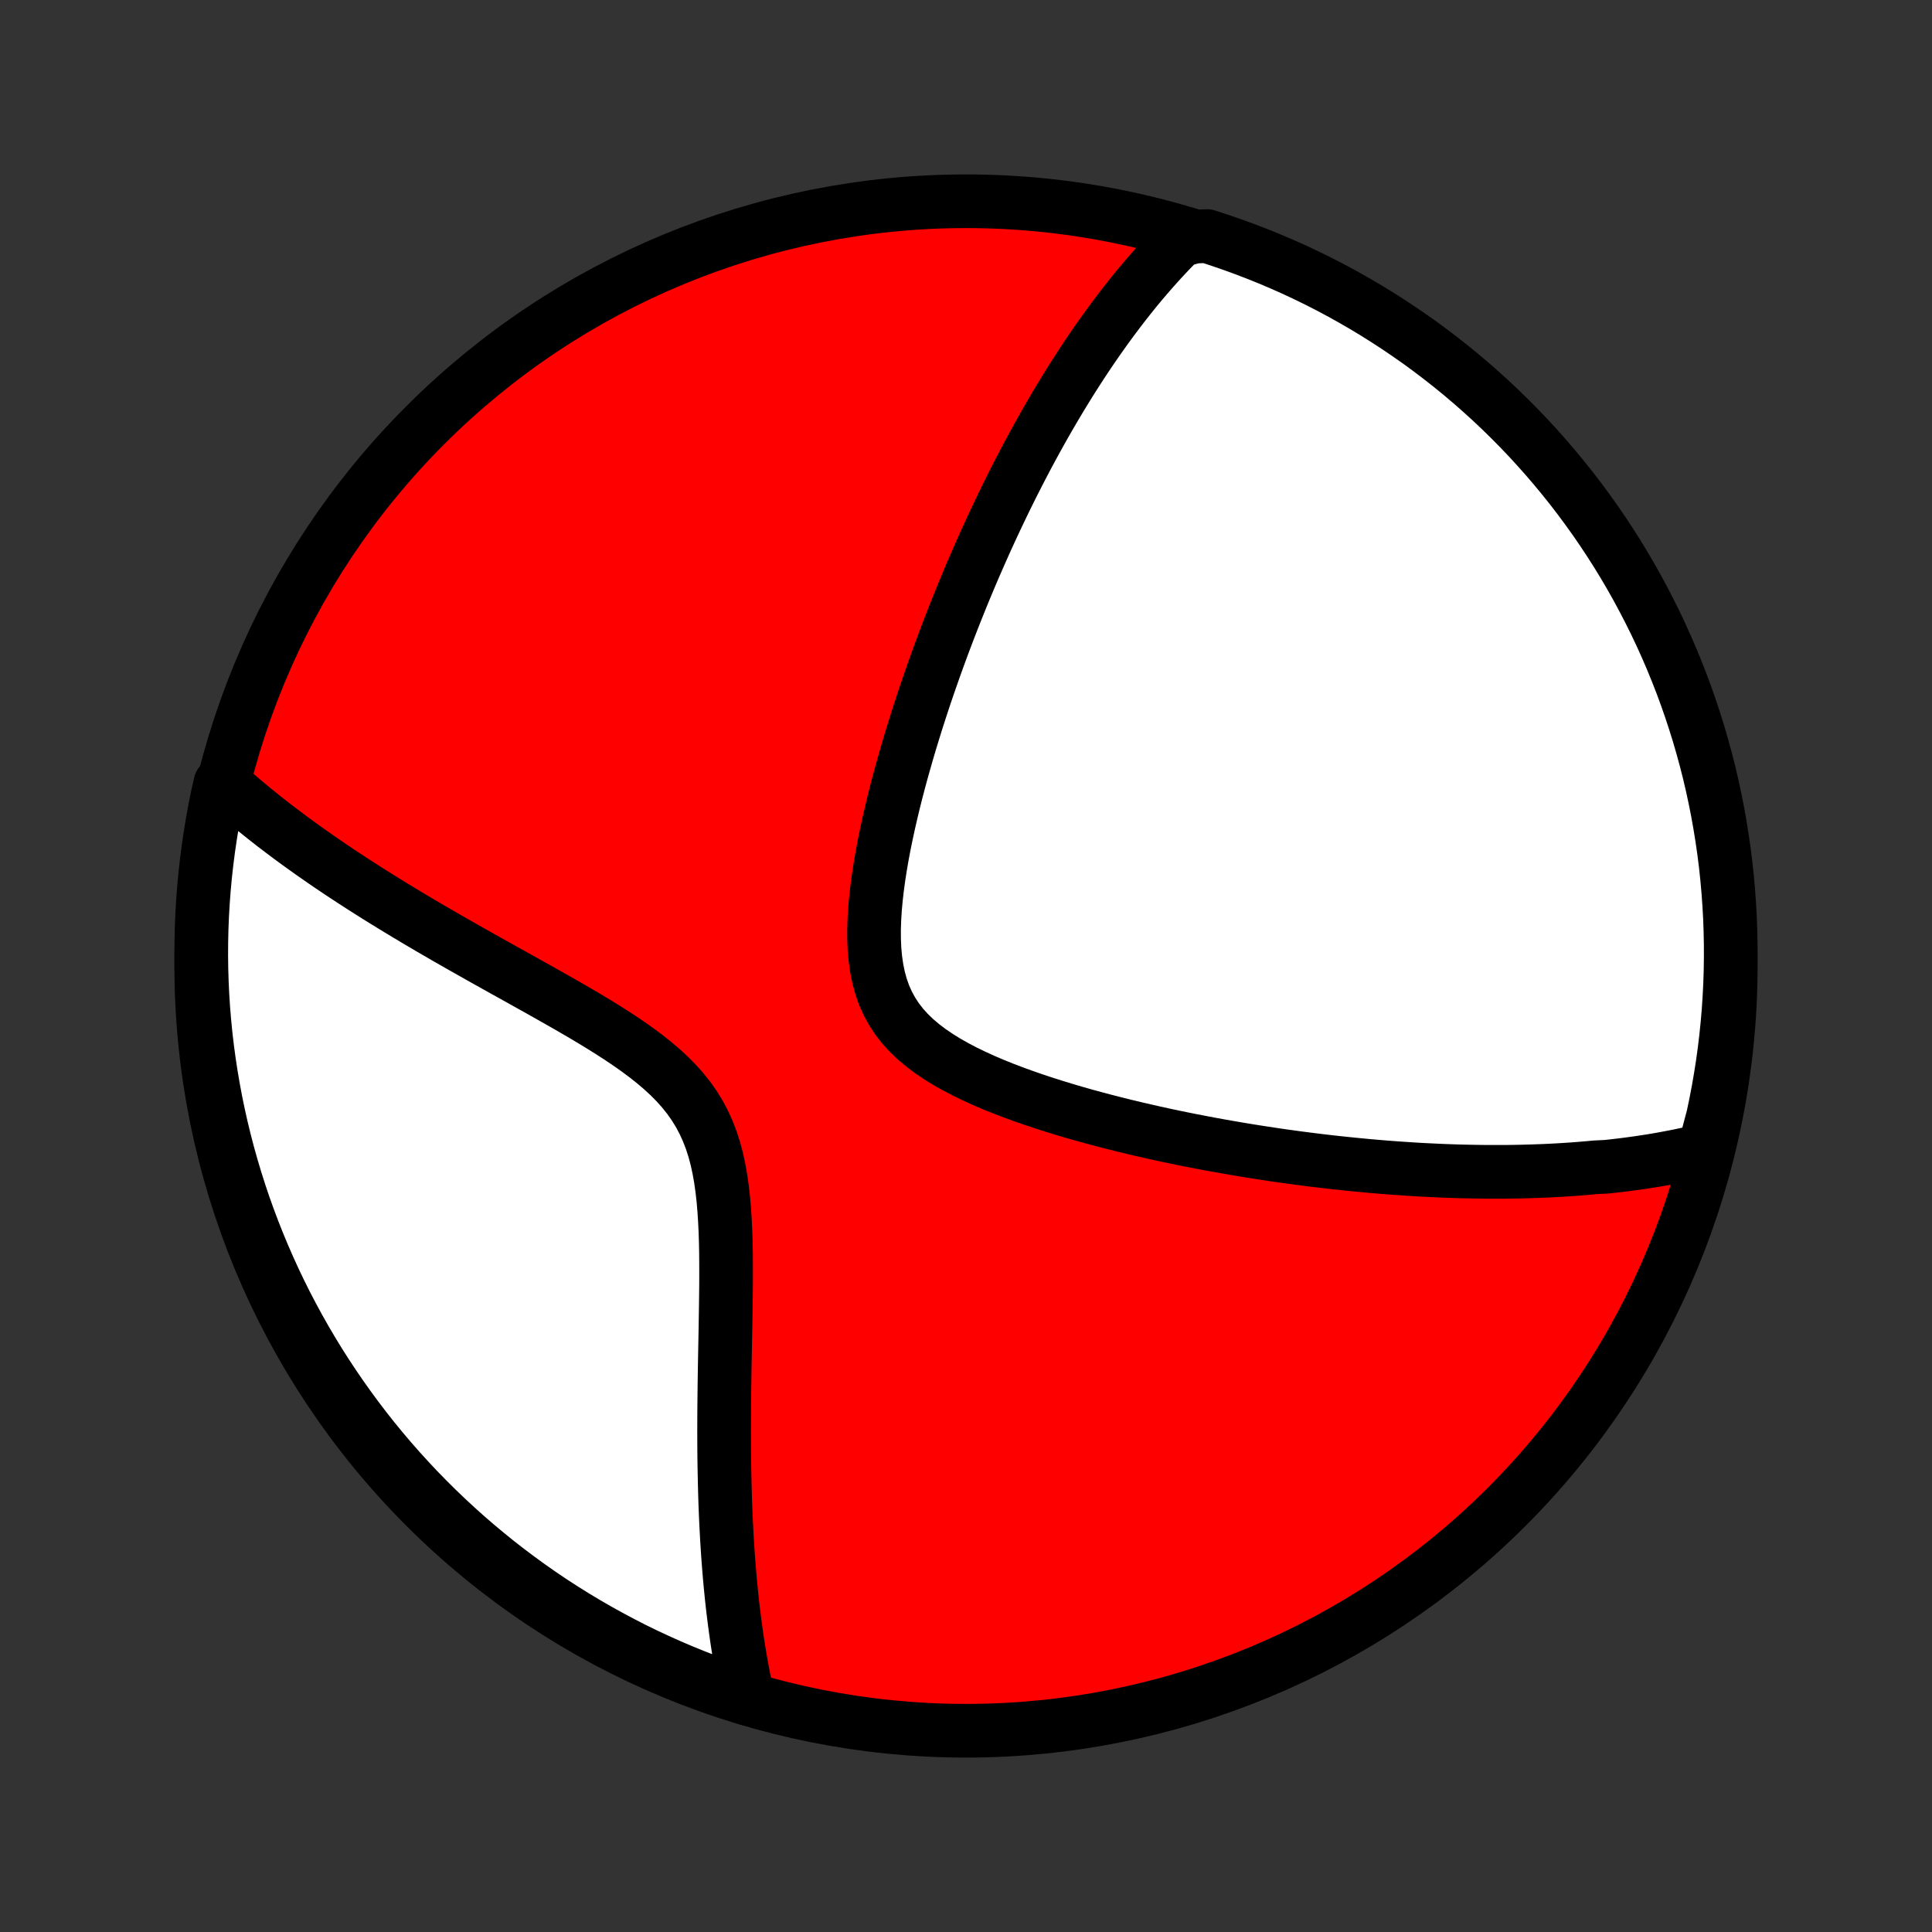 <?xml version="1.0" encoding="utf-8" standalone="no"?>
<!DOCTYPE svg PUBLIC "-//W3C//DTD SVG 1.1//EN"
  "http://www.w3.org/Graphics/SVG/1.1/DTD/svg11.dtd">
<!-- Created with matplotlib (http://matplotlib.org/) -->
<svg height="72pt" version="1.1" viewBox="0 0 72 72" width="72pt" xmlns="http://www.w3.org/2000/svg" xmlns:xlink="http://www.w3.org/1999/xlink">
 <rect x="0" y="0" width="72" height="72" fill="#333333" stroke="none"/>
 <defs>
  <style type="text/css">
*{stroke-linecap:butt;stroke-linejoin:round;}
  </style>
 </defs>
 <g id="figure_1">
  <g id="patch_1">
   <path d="
M0 72
L72 72
L72 0
L0 0
z
" style="fill:none;"/>
  </g>
  <g id="axes_1">
   <g id="PatchCollection_1">
    <defs>
     <path d="
M36 -7.5
C43.558 -7.5 50.808 -10.503 56.153 -15.848
C61.497 -21.192 64.5 -28.442 64.5 -36
C64.5 -43.558 61.497 -50.808 56.153 -56.153
C50.808 -61.497 43.558 -64.5 36 -64.5
C28.442 -64.5 21.192 -61.497 15.848 -56.153
C10.503 -50.808 7.5 -43.558 7.5 -36
C7.5 -28.442 10.503 -21.192 15.848 -15.848
C21.192 -10.503 28.442 -7.5 36 -7.5
z
" id="C0_0_a811fe30f3"/>
     <path d="
M63.509 -29.14
L63.309 -29.091
L63.108 -29.044
L62.907 -28.999
L62.707 -28.956
L62.506 -28.914
L62.305 -28.875
L62.103 -28.837
L61.902 -28.8
L61.7 -28.765
L61.498 -28.732
L61.295 -28.701
L61.092 -28.67
L60.889 -28.642
L60.685 -28.614
L60.481 -28.588
L60.276 -28.564
L60.07 -28.54
L59.864 -28.518
L59.449 -28.498
L59.24 -28.478
L59.031 -28.46
L58.821 -28.443
L58.609 -28.427
L58.397 -28.413
L58.184 -28.399
L57.969 -28.387
L57.753 -28.376
L57.536 -28.366
L57.318 -28.358
L57.099 -28.35
L56.878 -28.344
L56.655 -28.338
L56.431 -28.334
L56.206 -28.331
L55.978 -28.329
L55.75 -28.329
L55.519 -28.329
L55.287 -28.331
L55.052 -28.334
L54.816 -28.338
L54.578 -28.343
L54.337 -28.349
L54.094 -28.357
L53.849 -28.366
L53.602 -28.376
L53.353 -28.388
L53.101 -28.4
L52.846 -28.414
L52.589 -28.43
L52.33 -28.447
L52.067 -28.465
L51.802 -28.484
L51.534 -28.505
L51.263 -28.528
L50.989 -28.552
L50.712 -28.578
L50.432 -28.605
L50.148 -28.634
L49.862 -28.664
L49.572 -28.696
L49.279 -28.73
L48.982 -28.766
L48.682 -28.804
L48.378 -28.843
L48.071 -28.885
L47.76 -28.928
L47.445 -28.974
L47.127 -29.022
L46.805 -29.072
L46.479 -29.124
L46.15 -29.179
L45.817 -29.236
L45.48 -29.295
L45.139 -29.357
L44.795 -29.422
L44.447 -29.489
L44.096 -29.559
L43.741 -29.632
L43.383 -29.708
L43.022 -29.787
L42.658 -29.87
L42.291 -29.955
L41.92 -30.044
L41.548 -30.137
L41.173 -30.233
L40.797 -30.333
L40.418 -30.436
L40.039 -30.544
L39.658 -30.657
L39.278 -30.773
L38.897 -30.895
L38.518 -31.021
L38.139 -31.152
L37.764 -31.289
L37.391 -31.431
L37.022 -31.58
L36.659 -31.735
L36.302 -31.898
L35.953 -32.067
L35.613 -32.245
L35.284 -32.431
L34.967 -32.627
L34.664 -32.833
L34.378 -33.049
L34.109 -33.277
L33.86 -33.517
L33.632 -33.769
L33.426 -34.035
L33.244 -34.315
L33.084 -34.608
L32.948 -34.914
L32.835 -35.233
L32.744 -35.564
L32.674 -35.907
L32.623 -36.261
L32.59 -36.623
L32.574 -36.993
L32.573 -37.371
L32.586 -37.754
L32.61 -38.141
L32.646 -38.532
L32.691 -38.926
L32.745 -39.321
L32.807 -39.718
L32.875 -40.114
L32.95 -40.51
L33.031 -40.905
L33.116 -41.299
L33.206 -41.691
L33.299 -42.08
L33.396 -42.466
L33.496 -42.85
L33.599 -43.23
L33.705 -43.607
L33.812 -43.98
L33.921 -44.349
L34.033 -44.715
L34.145 -45.076
L34.259 -45.432
L34.374 -45.785
L34.49 -46.133
L34.607 -46.476
L34.725 -46.815
L34.843 -47.15
L34.962 -47.479
L35.081 -47.805
L35.201 -48.126
L35.321 -48.442
L35.441 -48.754
L35.561 -49.061
L35.682 -49.364
L35.802 -49.663
L35.922 -49.957
L36.043 -50.247
L36.163 -50.533
L36.283 -50.815
L36.404 -51.092
L36.524 -51.366
L36.644 -51.636
L36.763 -51.902
L36.883 -52.164
L37.003 -52.422
L37.122 -52.677
L37.241 -52.928
L37.36 -53.176
L37.479 -53.421
L37.598 -53.662
L37.716 -53.9
L37.835 -54.134
L37.953 -54.366
L38.071 -54.595
L38.189 -54.82
L38.307 -55.043
L38.425 -55.263
L38.543 -55.48
L38.661 -55.695
L38.779 -55.907
L38.897 -56.117
L39.015 -56.324
L39.133 -56.529
L39.251 -56.731
L39.369 -56.931
L39.487 -57.129
L39.606 -57.325
L39.725 -57.519
L39.843 -57.711
L39.963 -57.901
L40.082 -58.088
L40.202 -58.274
L40.322 -58.459
L40.442 -58.641
L40.563 -58.822
L40.684 -59.001
L40.806 -59.178
L40.928 -59.354
L41.051 -59.528
L41.174 -59.701
L41.298 -59.872
L41.422 -60.042
L41.548 -60.211
L41.674 -60.378
L41.801 -60.544
L41.928 -60.708
L42.057 -60.871
L42.186 -61.033
L42.316 -61.194
L42.448 -61.354
L42.58 -61.512
L42.714 -61.669
L42.849 -61.825
L42.985 -61.98
L43.122 -62.134
L43.261 -62.287
L43.401 -62.438
L43.542 -62.589
L43.685 -62.738
L43.83 -62.886
L43.976 -63.033
L44.501 -63.179
L44.975 -63.203
L45.446 -63.05
L45.913 -62.889
L46.378 -62.72
L46.84 -62.543
L47.298 -62.358
L47.753 -62.165
L48.205 -61.964
L48.652 -61.755
L49.096 -61.538
L49.536 -61.313
L49.971 -61.081
L50.403 -60.84
L50.83 -60.593
L51.252 -60.338
L51.67 -60.075
L52.083 -59.805
L52.491 -59.528
L52.895 -59.244
L53.292 -58.953
L53.685 -58.654
L54.073 -58.349
L54.455 -58.037
L54.831 -57.718
L55.201 -57.393
L55.566 -57.061
L55.925 -56.723
L56.277 -56.378
L56.624 -56.027
L56.964 -55.67
L57.297 -55.307
L57.625 -54.938
L57.945 -54.564
L58.259 -54.184
L58.567 -53.798
L58.867 -53.407
L59.16 -53.01
L59.447 -52.609
L59.726 -52.202
L59.998 -51.79
L60.263 -51.374
L60.52 -50.953
L60.77 -50.527
L61.012 -50.097
L61.246 -49.662
L61.473 -49.224
L61.693 -48.781
L61.904 -48.334
L62.107 -47.884
L62.303 -47.43
L62.49 -46.973
L62.67 -46.512
L62.841 -46.048
L63.004 -45.581
L63.159 -45.111
L63.306 -44.639
L63.444 -44.163
L63.574 -43.686
L63.696 -43.206
L63.809 -42.723
L63.913 -42.239
L64.01 -41.752
L64.097 -41.264
L64.176 -40.775
L64.247 -40.284
L64.309 -39.791
L64.362 -39.298
L64.406 -38.803
L64.442 -38.308
L64.47 -37.812
L64.488 -37.315
L64.498 -36.818
L64.499 -36.321
L64.492 -35.823
L64.476 -35.326
L64.451 -34.829
L64.418 -34.332
L64.376 -33.836
L64.325 -33.34
L64.266 -32.845
L64.198 -32.351
L64.121 -31.859
L64.036 -31.367
L63.942 -30.877
L63.84 -30.389
z
" id="C0_1_34881e0658"/>
     <path d="
M27.879 -8.688
L27.834 -8.892
L27.79 -9.097
L27.747 -9.306
L27.705 -9.516
L27.665 -9.729
L27.625 -9.944
L27.587 -10.162
L27.549 -10.383
L27.513 -10.607
L27.478 -10.833
L27.444 -11.062
L27.412 -11.295
L27.38 -11.53
L27.35 -11.769
L27.32 -12.01
L27.292 -12.255
L27.265 -12.504
L27.24 -12.756
L27.215 -13.011
L27.192 -13.27
L27.17 -13.533
L27.149 -13.799
L27.129 -14.07
L27.111 -14.344
L27.093 -14.622
L27.078 -14.905
L27.063 -15.191
L27.049 -15.482
L27.037 -15.777
L27.026 -16.076
L27.017 -16.38
L27.009 -16.688
L27.002 -17
L26.996 -17.317
L26.991 -17.639
L26.988 -17.965
L26.986 -18.296
L26.985 -18.631
L26.986 -18.97
L26.987 -19.314
L26.99 -19.663
L26.994 -20.016
L26.998 -20.374
L27.003 -20.735
L27.009 -21.101
L27.016 -21.471
L27.023 -21.844
L27.03 -22.221
L27.037 -22.602
L27.043 -22.985
L27.049 -23.372
L27.054 -23.761
L27.058 -24.152
L27.059 -24.545
L27.058 -24.939
L27.055 -25.334
L27.047 -25.729
L27.034 -26.123
L27.015 -26.516
L26.99 -26.907
L26.957 -27.295
L26.914 -27.679
L26.861 -28.058
L26.795 -28.431
L26.716 -28.797
L26.621 -29.155
L26.509 -29.504
L26.379 -29.842
L26.23 -30.17
L26.062 -30.487
L25.874 -30.793
L25.667 -31.087
L25.441 -31.37
L25.197 -31.643
L24.937 -31.905
L24.662 -32.158
L24.374 -32.403
L24.074 -32.641
L23.765 -32.871
L23.448 -33.095
L23.124 -33.313
L22.795 -33.527
L22.462 -33.736
L22.126 -33.942
L21.788 -34.144
L21.449 -34.342
L21.11 -34.538
L20.771 -34.731
L20.433 -34.922
L20.098 -35.111
L19.764 -35.297
L19.433 -35.482
L19.105 -35.665
L18.779 -35.846
L18.458 -36.025
L18.14 -36.203
L17.826 -36.379
L17.516 -36.554
L17.21 -36.727
L16.909 -36.899
L16.611 -37.069
L16.319 -37.239
L16.03 -37.406
L15.747 -37.573
L15.467 -37.738
L15.193 -37.902
L14.923 -38.065
L14.657 -38.226
L14.396 -38.387
L14.139 -38.546
L13.887 -38.704
L13.639 -38.861
L13.395 -39.017
L13.156 -39.172
L12.921 -39.326
L12.69 -39.478
L12.463 -39.63
L12.24 -39.781
L12.021 -39.931
L11.806 -40.081
L11.594 -40.229
L11.387 -40.376
L11.183 -40.523
L10.982 -40.669
L10.785 -40.814
L10.592 -40.959
L10.401 -41.103
L10.214 -41.246
L10.031 -41.389
L9.85 -41.531
L9.673 -41.673
L9.498 -41.814
L9.327 -41.955
L9.158 -42.095
L8.992 -42.235
L8.829 -42.375
L8.669 -42.514
L8.511 -42.654
L8.209 -42.793
L8.103 -42.317
L8.005 -41.831
L7.916 -41.343
L7.836 -40.854
L7.764 -40.363
L7.701 -39.87
L7.646 -39.377
L7.6 -38.883
L7.563 -38.388
L7.534 -37.892
L7.514 -37.395
L7.503 -36.898
L7.5 -36.401
L7.506 -35.903
L7.521 -35.406
L7.544 -34.909
L7.576 -34.412
L7.617 -33.915
L7.666 -33.42
L7.724 -32.925
L7.791 -32.431
L7.866 -31.938
L7.95 -31.446
L8.042 -30.956
L8.143 -30.467
L8.252 -29.98
L8.37 -29.495
L8.496 -29.011
L8.631 -28.53
L8.774 -28.051
L8.925 -27.575
L9.084 -27.101
L9.252 -26.63
L9.428 -26.162
L9.612 -25.696
L9.804 -25.234
L10.004 -24.775
L10.211 -24.32
L10.427 -23.868
L10.65 -23.419
L10.882 -22.975
L11.12 -22.535
L11.367 -22.098
L11.621 -21.666
L11.882 -21.238
L12.151 -20.815
L12.427 -20.397
L12.71 -19.983
L13 -19.574
L13.297 -19.17
L13.601 -18.771
L13.912 -18.377
L14.23 -17.989
L14.554 -17.607
L14.885 -17.229
L15.223 -16.858
L15.566 -16.492
L15.916 -16.133
L16.272 -15.779
L16.634 -15.432
L17.002 -15.091
L17.375 -14.756
L17.755 -14.427
L18.14 -14.106
L18.53 -13.79
L18.926 -13.482
L19.327 -13.181
L19.733 -12.886
L20.143 -12.599
L20.559 -12.318
L20.98 -12.045
L21.404 -11.78
L21.834 -11.521
L22.268 -11.27
L22.706 -11.027
L23.148 -10.791
L23.593 -10.562
L24.043 -10.342
L24.497 -10.13
L24.953 -9.925
L25.414 -9.728
L25.877 -9.539
L26.343 -9.358
L26.813 -9.186
L27.285 -9.021
z
" id="C0_2_a0fef318d3"/>
    </defs>
    <g clip-path="url(#p1bffca34e9)">
     <use style="fill:#ff0000;stroke:#000000;stroke-width:2.0;" x="0.0" xlink:href="#C0_0_a811fe30f3" y="72.0"/>
    </g>
    <g clip-path="url(#p1bffca34e9)">
     <use style="fill:#ffffff;stroke:#000000;stroke-width:2.0;" x="0.0" xlink:href="#C0_1_34881e0658" y="72.0"/>
    </g>
    <g clip-path="url(#p1bffca34e9)">
     <use style="fill:#ffffff;stroke:#000000;stroke-width:2.0;" x="0.0" xlink:href="#C0_2_a0fef318d3" y="72.0"/>
    </g>
   </g>
  </g>
 </g>
 <defs>
  <clipPath id="p1bffca34e9">
   <rect height="72.0" width="72.0" x="0.0" y="0.0"/>
  </clipPath>
 </defs>
</svg>
